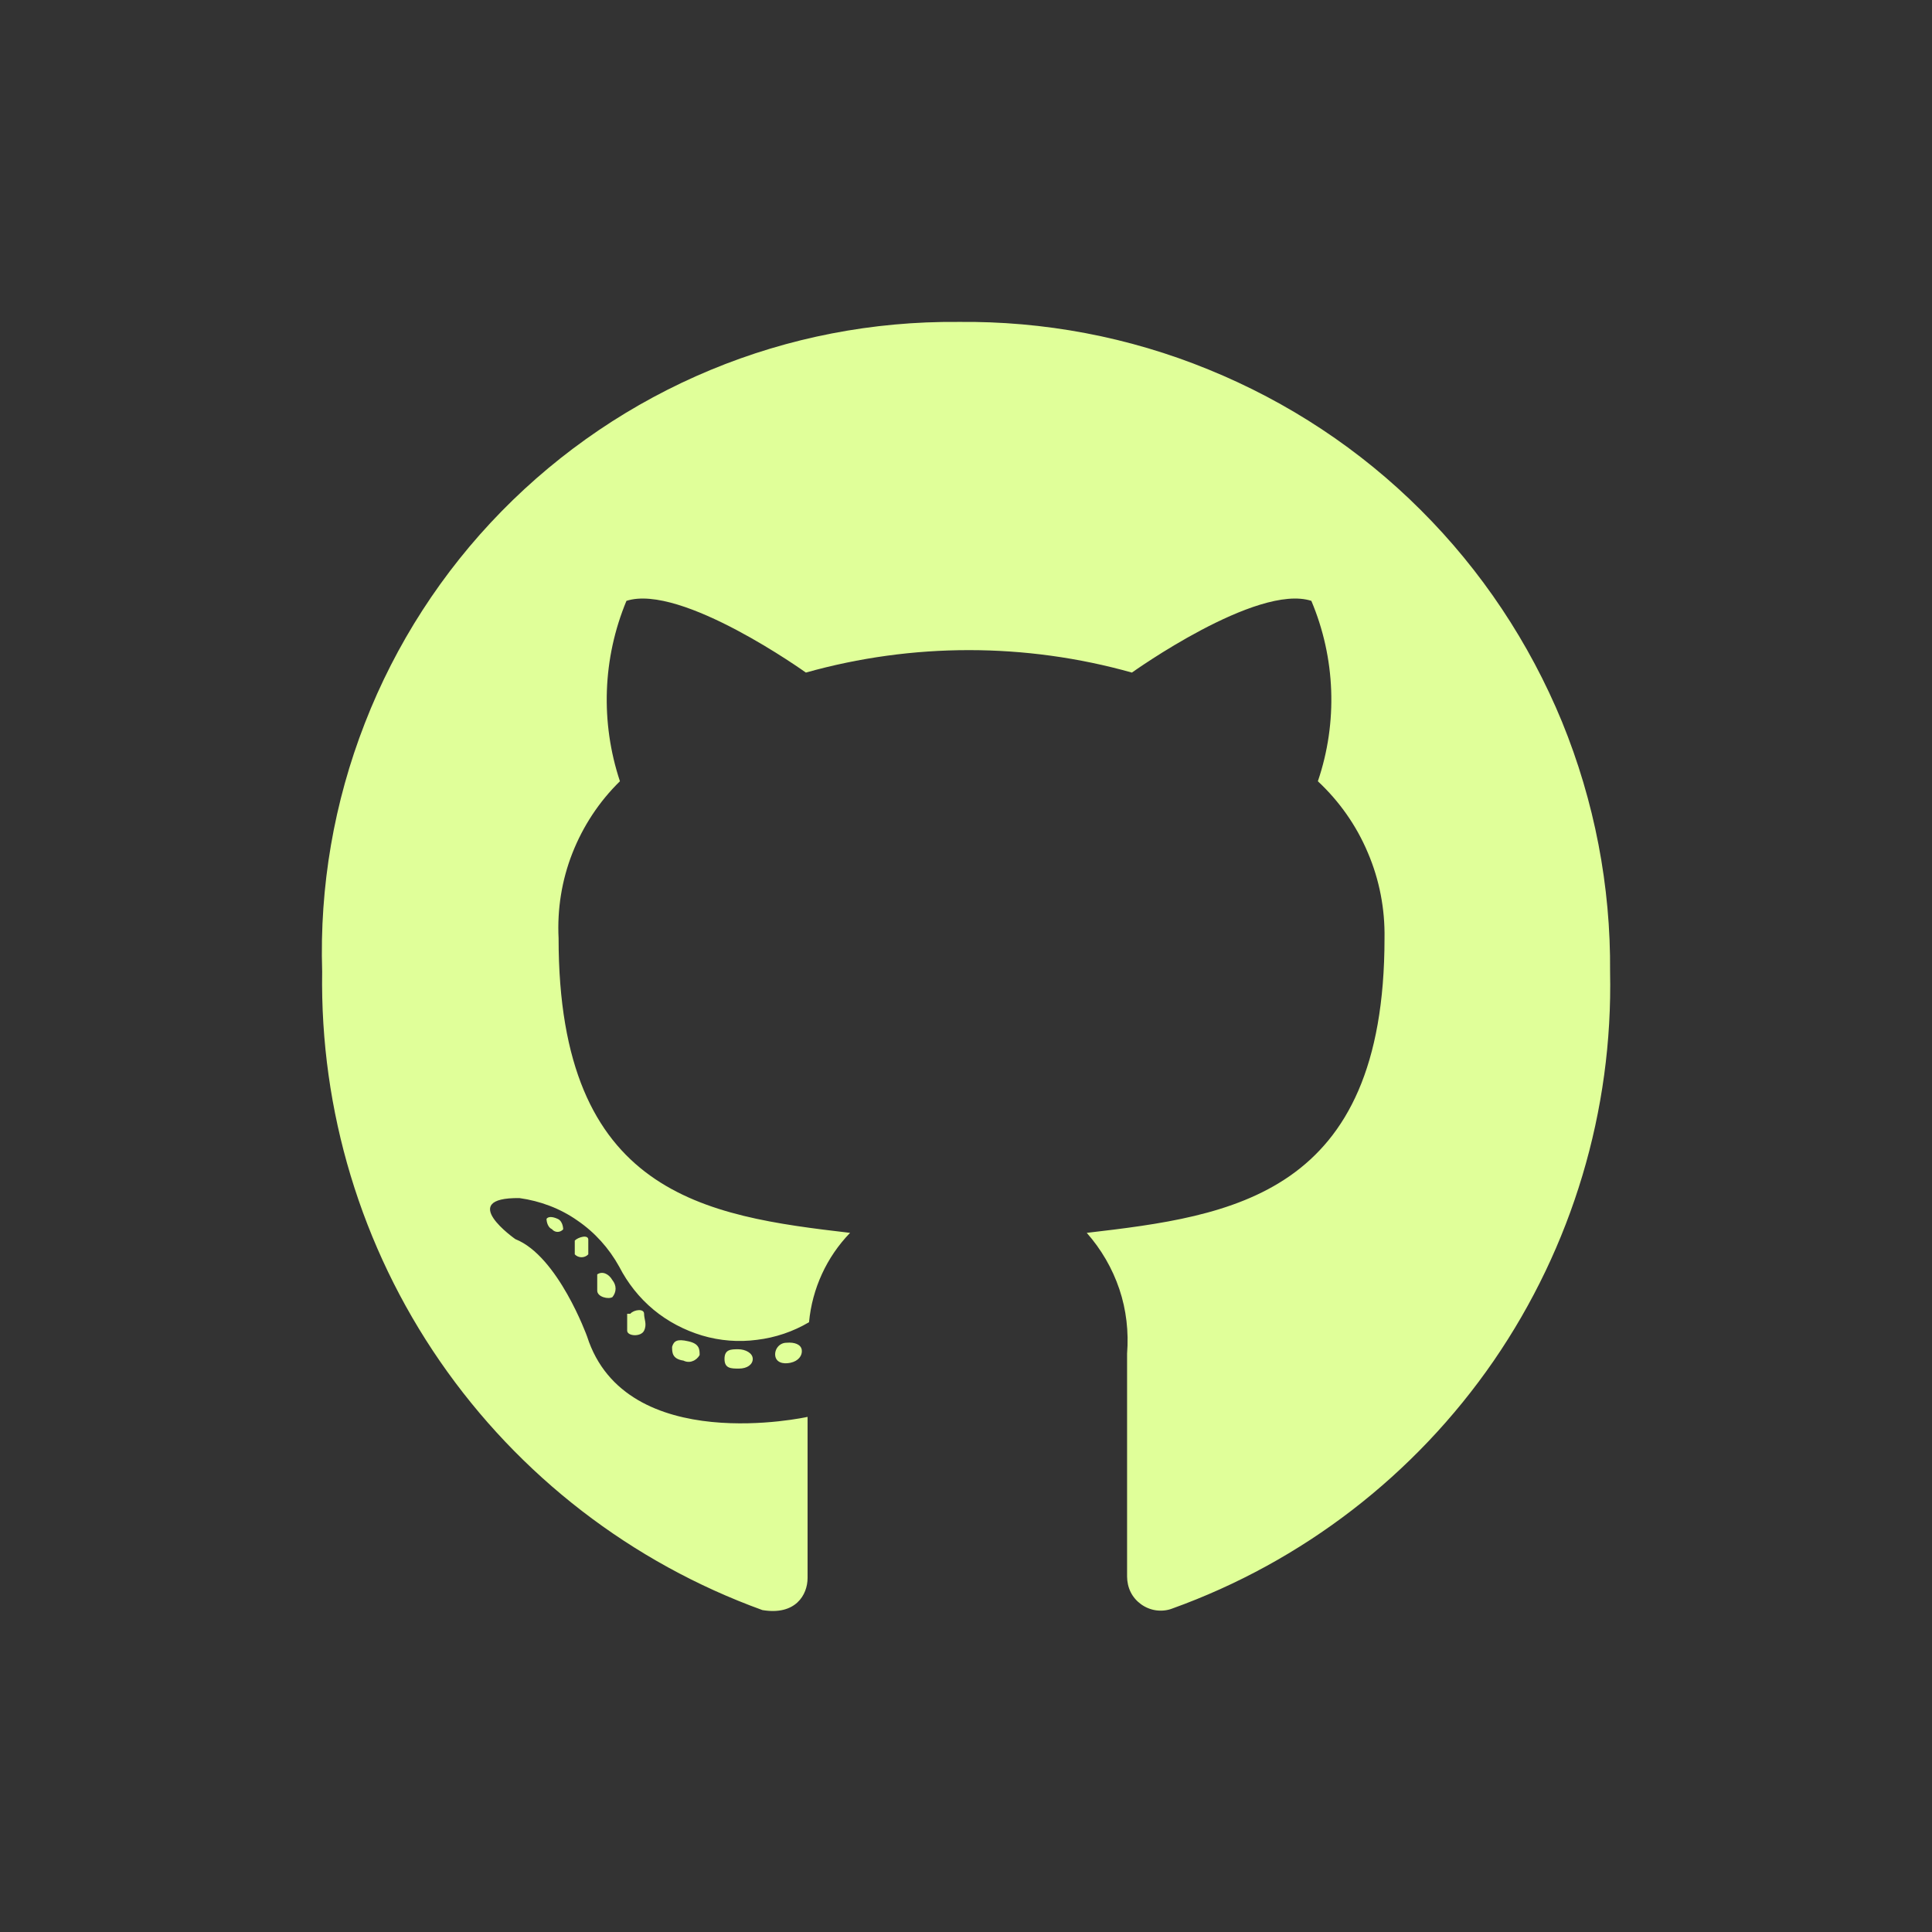 <?xml version="1.0" encoding="utf-8"?>
<!-- Generator: Adobe Illustrator 27.4.1, SVG Export Plug-In . SVG Version: 6.00 Build 0)  -->
<svg version="1.1" id="Layer_1" xmlns="http://www.w3.org/2000/svg" xmlns:xlink="http://www.w3.org/1999/xlink" x="0px" y="0px"
	 viewBox="0 0 800 800" style="enable-background:new 0 0 800 800;" xml:space="preserve">
<rect x="0" y="0" width="800" height="800" fill="#333333" stroke="none"/>
<style type="text/css">
	.st0{fill:#E0FF99;}
</style>
<path class="st0" d="M311.7,562.7c0,2.3-2.3,4-5.7,4c-3.3,0-6,0-6-4s2.7-4,5.7-4C308.7,558.7,311.7,560.3,311.7,562.7z M278.3,557.7
	c0,2.3,0,5,4.7,5.7c1.2,0.6,2.6,0.7,3.8,0.2c1.2-0.4,2.3-1.4,2.9-2.5c0-2.3,0-4.7-4.7-5.7C280.3,554.3,279,555.3,278.3,557.7z
	 M325.7,556c-3,0-5,2.7-4.7,5.3c0.3,2.7,3,3.7,6.3,3c3.3-0.7,5-3,4.7-5.3C331.7,556.7,329,555.7,325.7,556z M396.7,133.3
	c-35.2-0.3-70,6.4-102.5,19.9c-32.5,13.5-61.9,33.4-86.5,58.5c-24.6,25.1-43.9,55-56.6,87.7c-12.8,32.8-18.8,67.7-17.7,102.9
	c-0.9,57.6,16.1,114,48.8,161.4s79.4,83.4,133.5,103c13.7,2.3,18.7-6.3,18.7-13.3s0-44.7,0-66.7c0,0-75.3,16.7-91.3-33.3
	c0,0-12-33.3-29.7-40.3c0,0-24.7-17.3,1.7-17c8.6,1.2,16.9,4.3,24,9.3c7.2,4.9,13.1,11.5,17.3,19.1c3.5,6.8,8.3,12.9,14.2,17.8
	c5.9,4.9,12.8,8.5,20.1,10.7c7.4,2.2,15.1,2.8,22.7,1.8c7.6-0.9,15-3.4,21.6-7.3c1.3-13.9,7.3-27,17-37c-60-7-120.7-15.7-120.7-122
	c-0.6-12,1.3-24,5.7-35.2c4.4-11.2,11.1-21.4,19.7-29.8c-8.1-24.4-7.2-50.9,2.7-74.7c22.7-7.3,74.3,29.7,74.3,29.7
	c44.1-12.4,90.9-12.4,135,0c0,0,51.7-37,74.3-29.7c10,23.7,11,50.3,2.7,74.7c8.9,8.3,16,18.4,20.7,29.6c4.8,11.2,7.1,23.3,6.9,35.4
	c0,106.7-63.3,115-123.3,122c6,6.8,10.6,14.7,13.5,23.3c2.9,8.6,3.9,17.7,3.2,26.7c0,37.3,0,83.3,0,92.3c0,2.2,0.5,4.5,1.5,6.5
	c1,2,2.5,3.7,4.3,5c1.8,1.3,4,2.2,6.2,2.5c2.2,0.3,4.5,0.1,6.6-0.7c54-19.4,100.6-55.3,133.2-102.6c32.5-47.3,49.4-103.6,48.2-161.1
	c0.3-35.5-6.5-70.7-19.9-103.5c-13.5-32.8-33.4-62.7-58.5-87.7c-25.1-25.1-55-44.8-87.9-58.2C467.4,139.5,432.2,132.9,396.7,133.3z
	 M238,513.7c0,0,0,3.7,0,5.7c0.4,0.4,0.8,0.7,1.3,0.9c0.5,0.2,1,0.3,1.5,0.3c0.5,0,1-0.1,1.5-0.3c0.5-0.2,0.9-0.5,1.3-0.9
	c0,0,0-3.7,0-6C243.7,511,239.3,512.3,238,513.7z M226.3,504.7c0,0,0,3.3,2.3,4.3c0.3,0.4,0.6,0.6,1,0.8c0.4,0.2,0.8,0.3,1.3,0.3
	c0.4,0,0.9-0.1,1.3-0.3c0.4-0.2,0.8-0.5,1-0.8c0,0,0-3.3-2.3-4.3C228.7,503.7,227,503.7,226.3,504.7z M259.7,544c0,0,0,4.7,0,7
	c0,2.3,5.7,2.7,7,0c1.3-2.7,0-4.7,0-7c0-2.3-4.3-1.7-5.7,0H259.7z M247.3,527.7c0,0,0,4,0,6.7s4.7,3.7,6.3,2.7
	c0.8-1,1.3-2.2,1.3-3.5c0-1.3-0.5-2.5-1.3-3.5C252,527.3,249.3,526.3,247.3,527.7z"/>
</svg>
